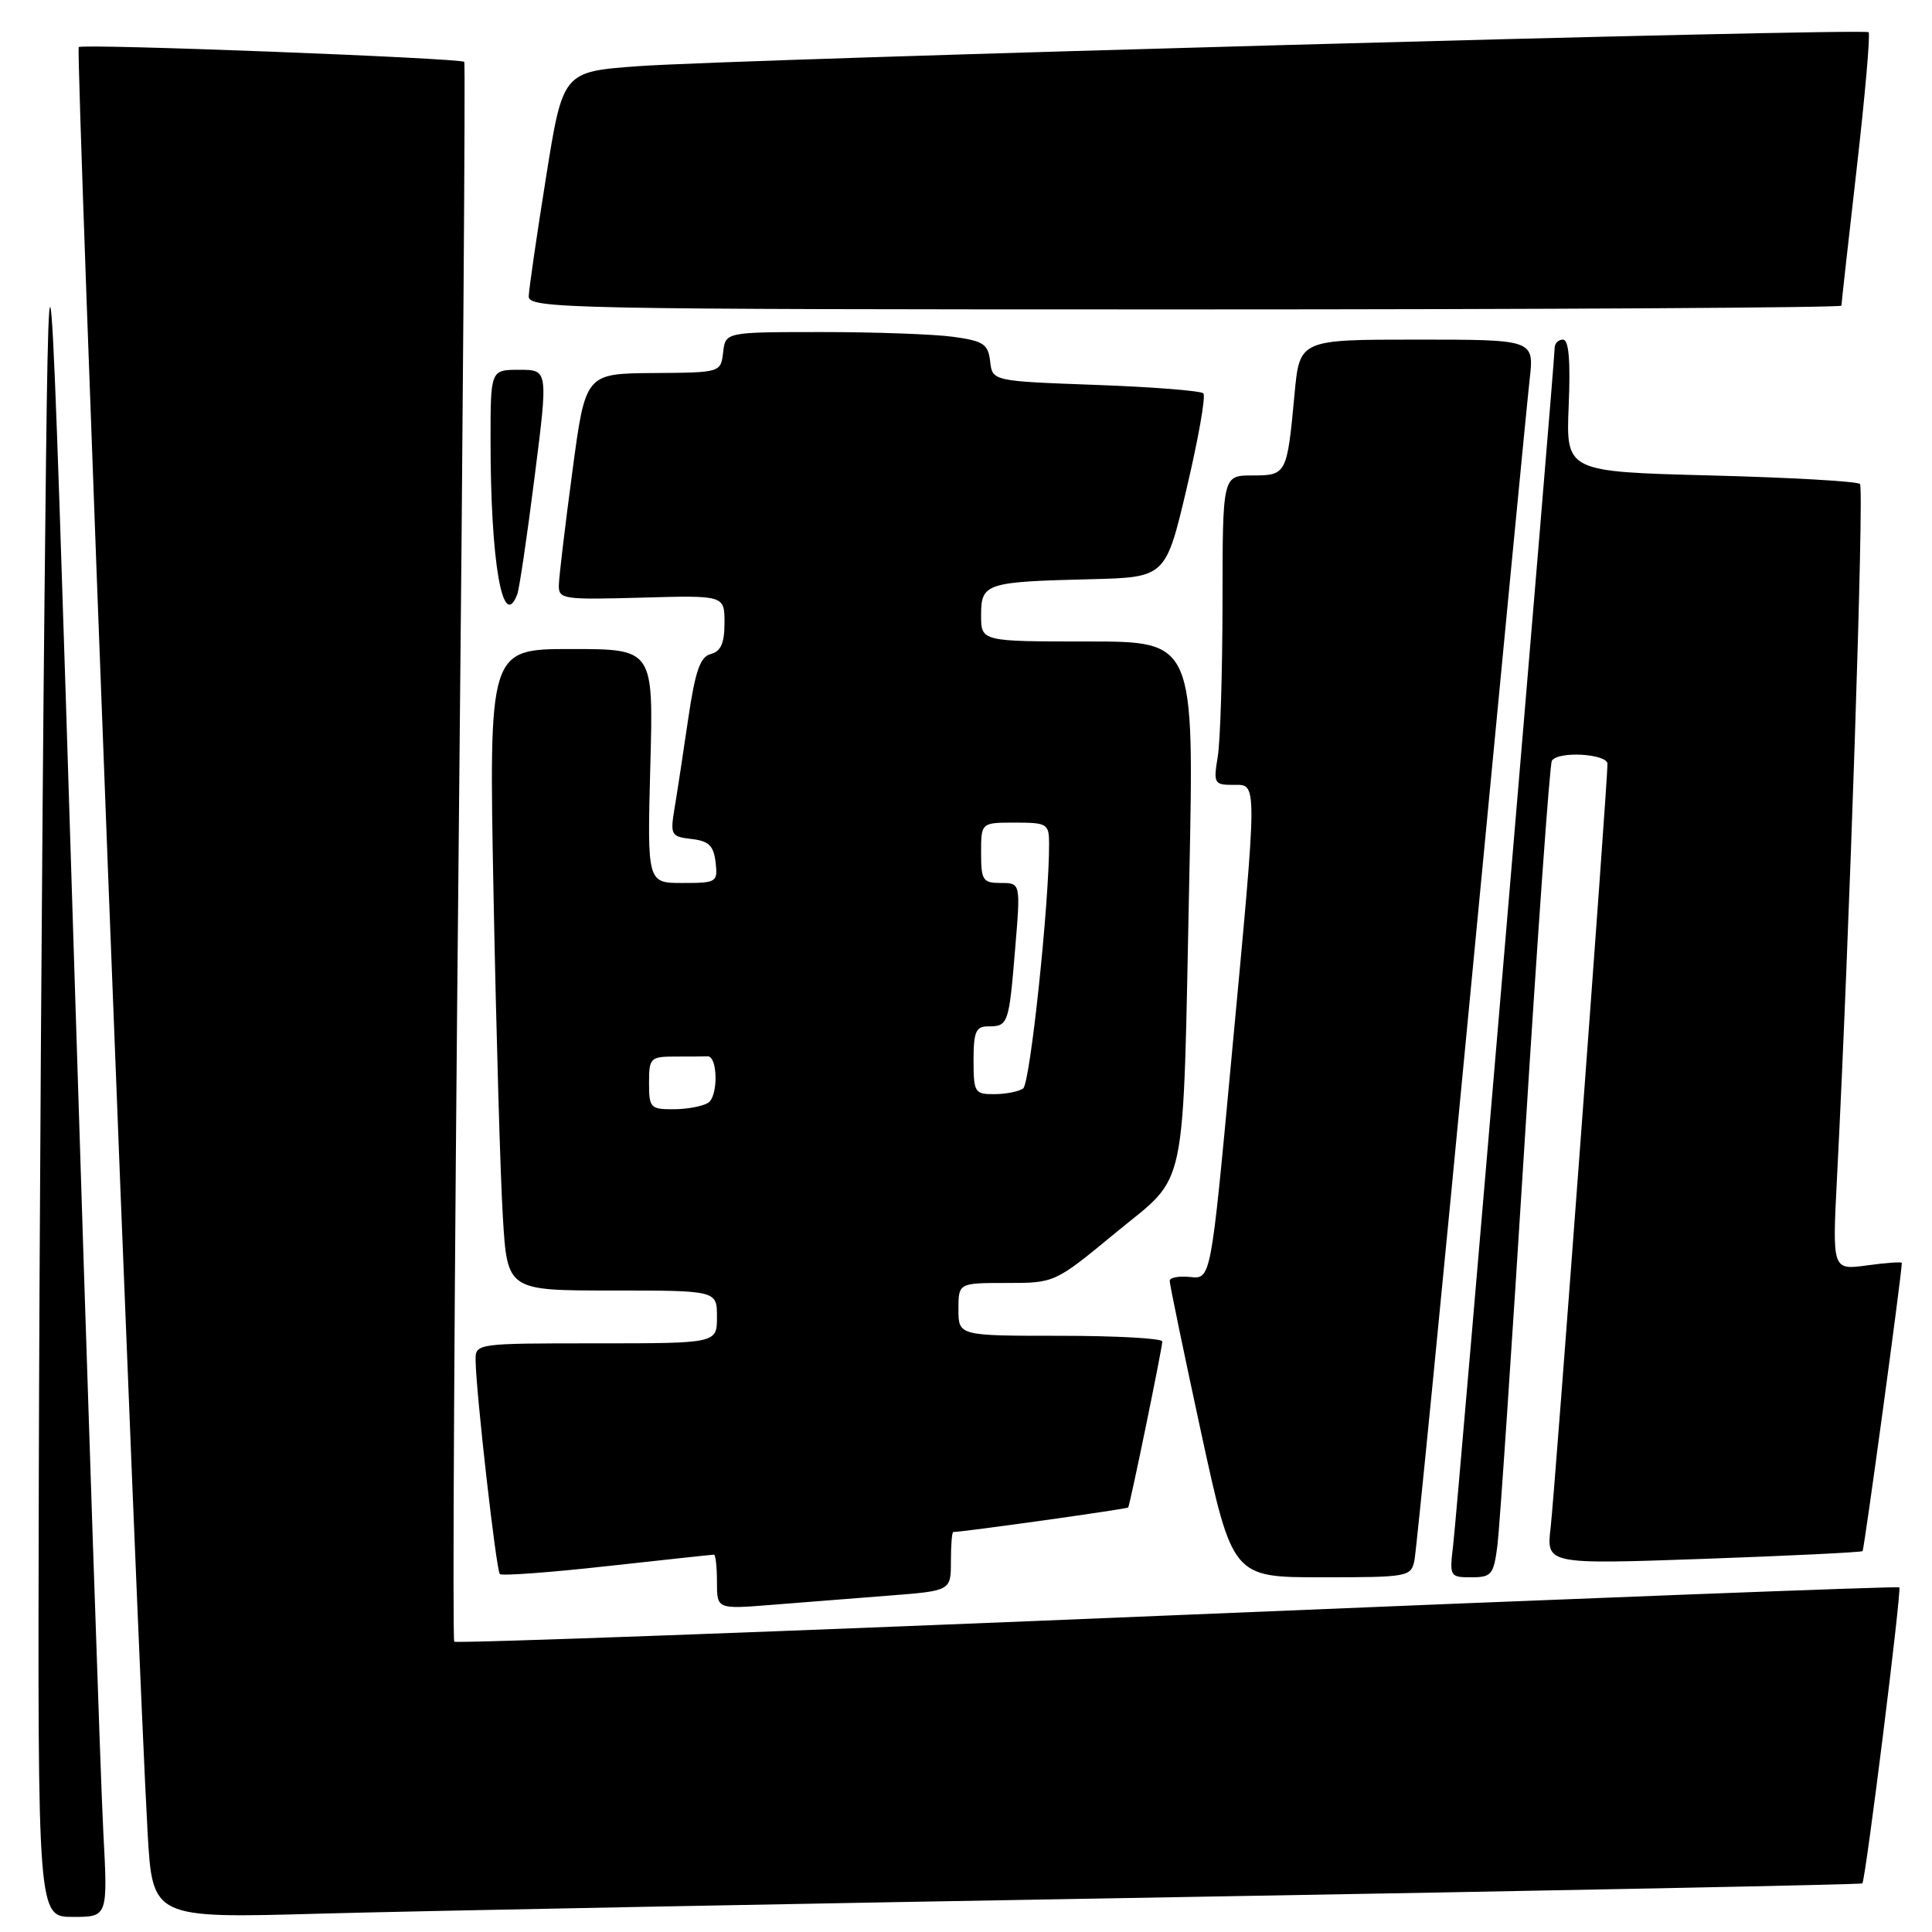 <?xml version="1.0" encoding="UTF-8" standalone="no"?>
<!DOCTYPE svg PUBLIC "-//W3C//DTD SVG 1.1//EN" "http://www.w3.org/Graphics/SVG/1.1/DTD/svg11.dtd" >
<svg xmlns="http://www.w3.org/2000/svg" xmlns:xlink="http://www.w3.org/1999/xlink" version="1.1" viewBox="0 0 256 256">
 <g >
 <path fill="currentColor"
d=" M 13.69 242.75 C 13.35 236.56 11.60 184.25 9.79 126.50 C 6.50 21.50 6.50 21.50 5.89 80.00 C 5.56 112.17 5.22 164.49 5.14 196.25 C 5.00 254.00 5.00 254.00 9.65 254.00 C 14.29 254.00 14.29 254.00 13.69 242.75 Z  M 155.50 251.39 C 205.55 250.53 246.62 249.71 246.77 249.56 C 247.20 249.13 252.00 210.67 251.67 210.33 C 251.50 210.17 208.45 211.82 156.01 214.01 C 103.57 216.20 60.45 217.78 60.19 217.53 C 59.94 217.27 60.20 170.14 60.77 112.78 C 61.35 55.43 61.68 8.37 61.52 8.20 C 61.03 7.69 10.90 5.76 10.43 6.24 C 10.00 6.66 18.20 219.10 19.56 242.85 C 20.21 254.19 20.21 254.19 42.35 253.57 C 54.53 253.23 105.45 252.25 155.50 251.39 Z  M 117.75 211.43 C 126.00 210.79 126.00 210.79 126.00 206.90 C 126.00 204.75 126.14 203.00 126.31 203.00 C 127.60 203.00 149.36 199.95 149.49 199.75 C 149.75 199.34 154.02 178.57 154.01 177.75 C 154.00 177.34 147.93 177.00 140.50 177.00 C 127.00 177.00 127.00 177.00 127.00 173.50 C 127.00 170.00 127.00 170.00 133.38 170.00 C 139.76 170.00 139.76 170.00 147.81 163.36 C 157.50 155.35 156.69 159.29 157.59 116.25 C 158.24 85.00 158.24 85.00 144.12 85.00 C 130.00 85.00 130.00 85.00 130.00 81.52 C 130.00 77.29 130.60 77.09 144.48 76.75 C 154.46 76.50 154.46 76.50 157.26 64.62 C 158.80 58.08 159.79 52.46 159.45 52.12 C 159.11 51.78 152.68 51.27 145.17 51.00 C 131.50 50.50 131.50 50.50 131.20 47.88 C 130.93 45.59 130.32 45.18 126.31 44.63 C 123.78 44.28 115.96 44.00 108.93 44.00 C 96.13 44.00 96.13 44.00 95.82 46.68 C 95.50 49.37 95.50 49.37 86.54 49.43 C 77.57 49.50 77.57 49.50 75.84 62.50 C 74.88 69.65 74.08 76.40 74.05 77.50 C 74.00 79.40 74.54 79.48 85.00 79.19 C 96.00 78.88 96.00 78.88 96.00 82.53 C 96.00 85.22 95.52 86.31 94.19 86.66 C 92.77 87.03 92.13 88.87 91.18 95.32 C 90.52 99.82 89.71 105.15 89.37 107.17 C 88.80 110.64 88.92 110.86 91.63 111.17 C 93.92 111.43 94.56 112.06 94.82 114.25 C 95.12 116.90 94.97 117.00 90.44 117.00 C 85.76 117.00 85.76 117.00 86.17 101.50 C 86.59 86.00 86.59 86.00 75.68 86.00 C 64.77 86.00 64.77 86.00 65.40 118.75 C 65.75 136.76 66.30 155.89 66.63 161.25 C 67.22 171.00 67.22 171.00 81.11 171.00 C 95.00 171.00 95.00 171.00 95.00 174.50 C 95.00 178.00 95.00 178.00 79.00 178.00 C 63.07 178.00 63.00 178.01 63.02 180.25 C 63.06 184.41 65.75 208.08 66.23 208.57 C 66.50 208.83 72.90 208.36 80.45 207.52 C 88.01 206.69 94.37 206.00 94.60 206.00 C 94.82 206.00 95.00 207.63 95.00 209.62 C 95.00 213.23 95.00 213.23 102.25 212.65 C 106.24 212.33 113.21 211.78 117.75 211.43 Z  M 187.42 206.75 C 187.68 205.51 191.08 170.98 194.99 130.00 C 198.90 89.02 202.36 53.14 202.69 50.25 C 203.28 45.00 203.28 45.00 187.74 45.00 C 172.20 45.00 172.20 45.00 171.53 52.25 C 170.54 62.87 170.48 63.00 165.93 63.00 C 162.00 63.00 162.00 63.00 161.99 79.75 C 161.98 88.96 161.70 98.19 161.36 100.25 C 160.77 103.79 160.89 104.00 163.37 104.00 C 166.67 104.00 166.68 102.71 163.15 140.50 C 160.45 169.50 160.45 169.50 157.72 169.21 C 156.23 169.05 154.99 169.28 154.99 169.71 C 154.98 170.15 156.85 179.16 159.14 189.75 C 163.32 209.00 163.32 209.00 175.14 209.00 C 186.60 209.00 186.98 208.93 187.42 206.75 Z  M 198.42 204.75 C 198.71 202.41 200.34 178.25 202.04 151.05 C 203.74 123.85 205.35 101.24 205.63 100.80 C 206.44 99.49 213.00 99.87 213.00 101.23 C 213.00 103.88 206.01 197.80 205.47 202.39 C 204.89 207.29 204.89 207.29 225.70 206.56 C 237.14 206.15 246.63 205.69 246.80 205.53 C 247.02 205.31 252.00 168.78 252.00 167.34 C 252.00 167.18 249.93 167.32 247.39 167.67 C 242.78 168.30 242.78 168.30 243.42 155.90 C 245.05 124.20 247.02 64.69 246.46 64.13 C 246.12 63.78 237.21 63.27 226.67 63.00 C 207.50 62.50 207.50 62.50 207.86 53.75 C 208.11 47.77 207.87 45.00 207.11 45.00 C 206.50 45.00 206.00 45.49 206.00 46.10 C 206.00 48.01 193.09 200.30 192.55 204.75 C 192.05 208.90 192.11 209.00 194.96 209.00 C 197.64 209.00 197.92 208.66 198.42 204.75 Z  M 68.54 78.75 C 68.81 78.06 69.84 71.09 70.83 63.25 C 72.64 49.00 72.64 49.00 68.82 49.00 C 65.00 49.00 65.00 49.00 65.00 58.35 C 65.00 74.50 66.61 83.78 68.54 78.75 Z  M 244.00 40.50 C 244.00 40.22 244.91 32.05 246.02 22.35 C 247.13 12.64 247.84 4.51 247.60 4.27 C 247.03 3.70 97.51 7.83 84.54 8.77 C 74.58 9.50 74.58 9.50 72.35 23.50 C 71.12 31.20 70.09 38.29 70.06 39.25 C 70.00 40.90 74.79 41.00 157.00 41.00 C 204.85 41.00 244.00 40.77 244.00 40.50 Z  M 86.00 143.50 C 86.00 140.17 86.17 140.00 89.50 140.00 C 91.42 140.00 93.34 139.99 93.75 139.97 C 95.12 139.91 95.19 145.27 93.83 146.13 C 93.10 146.59 91.04 146.98 89.25 146.98 C 86.20 147.00 86.00 146.79 86.00 143.50 Z  M 129.00 140.50 C 129.00 136.71 129.31 136.00 130.94 136.00 C 133.59 136.00 133.69 135.70 134.51 125.75 C 135.24 117.00 135.24 117.00 132.62 117.00 C 130.23 117.00 130.00 116.65 130.00 113.00 C 130.00 109.00 130.00 109.00 134.50 109.00 C 138.74 109.00 139.00 109.16 139.01 111.75 C 139.05 119.50 136.50 143.60 135.57 144.23 C 134.98 144.64 133.26 144.98 131.75 144.98 C 129.16 145.00 129.00 144.75 129.00 140.50 Z "/>
</g>
</svg>
